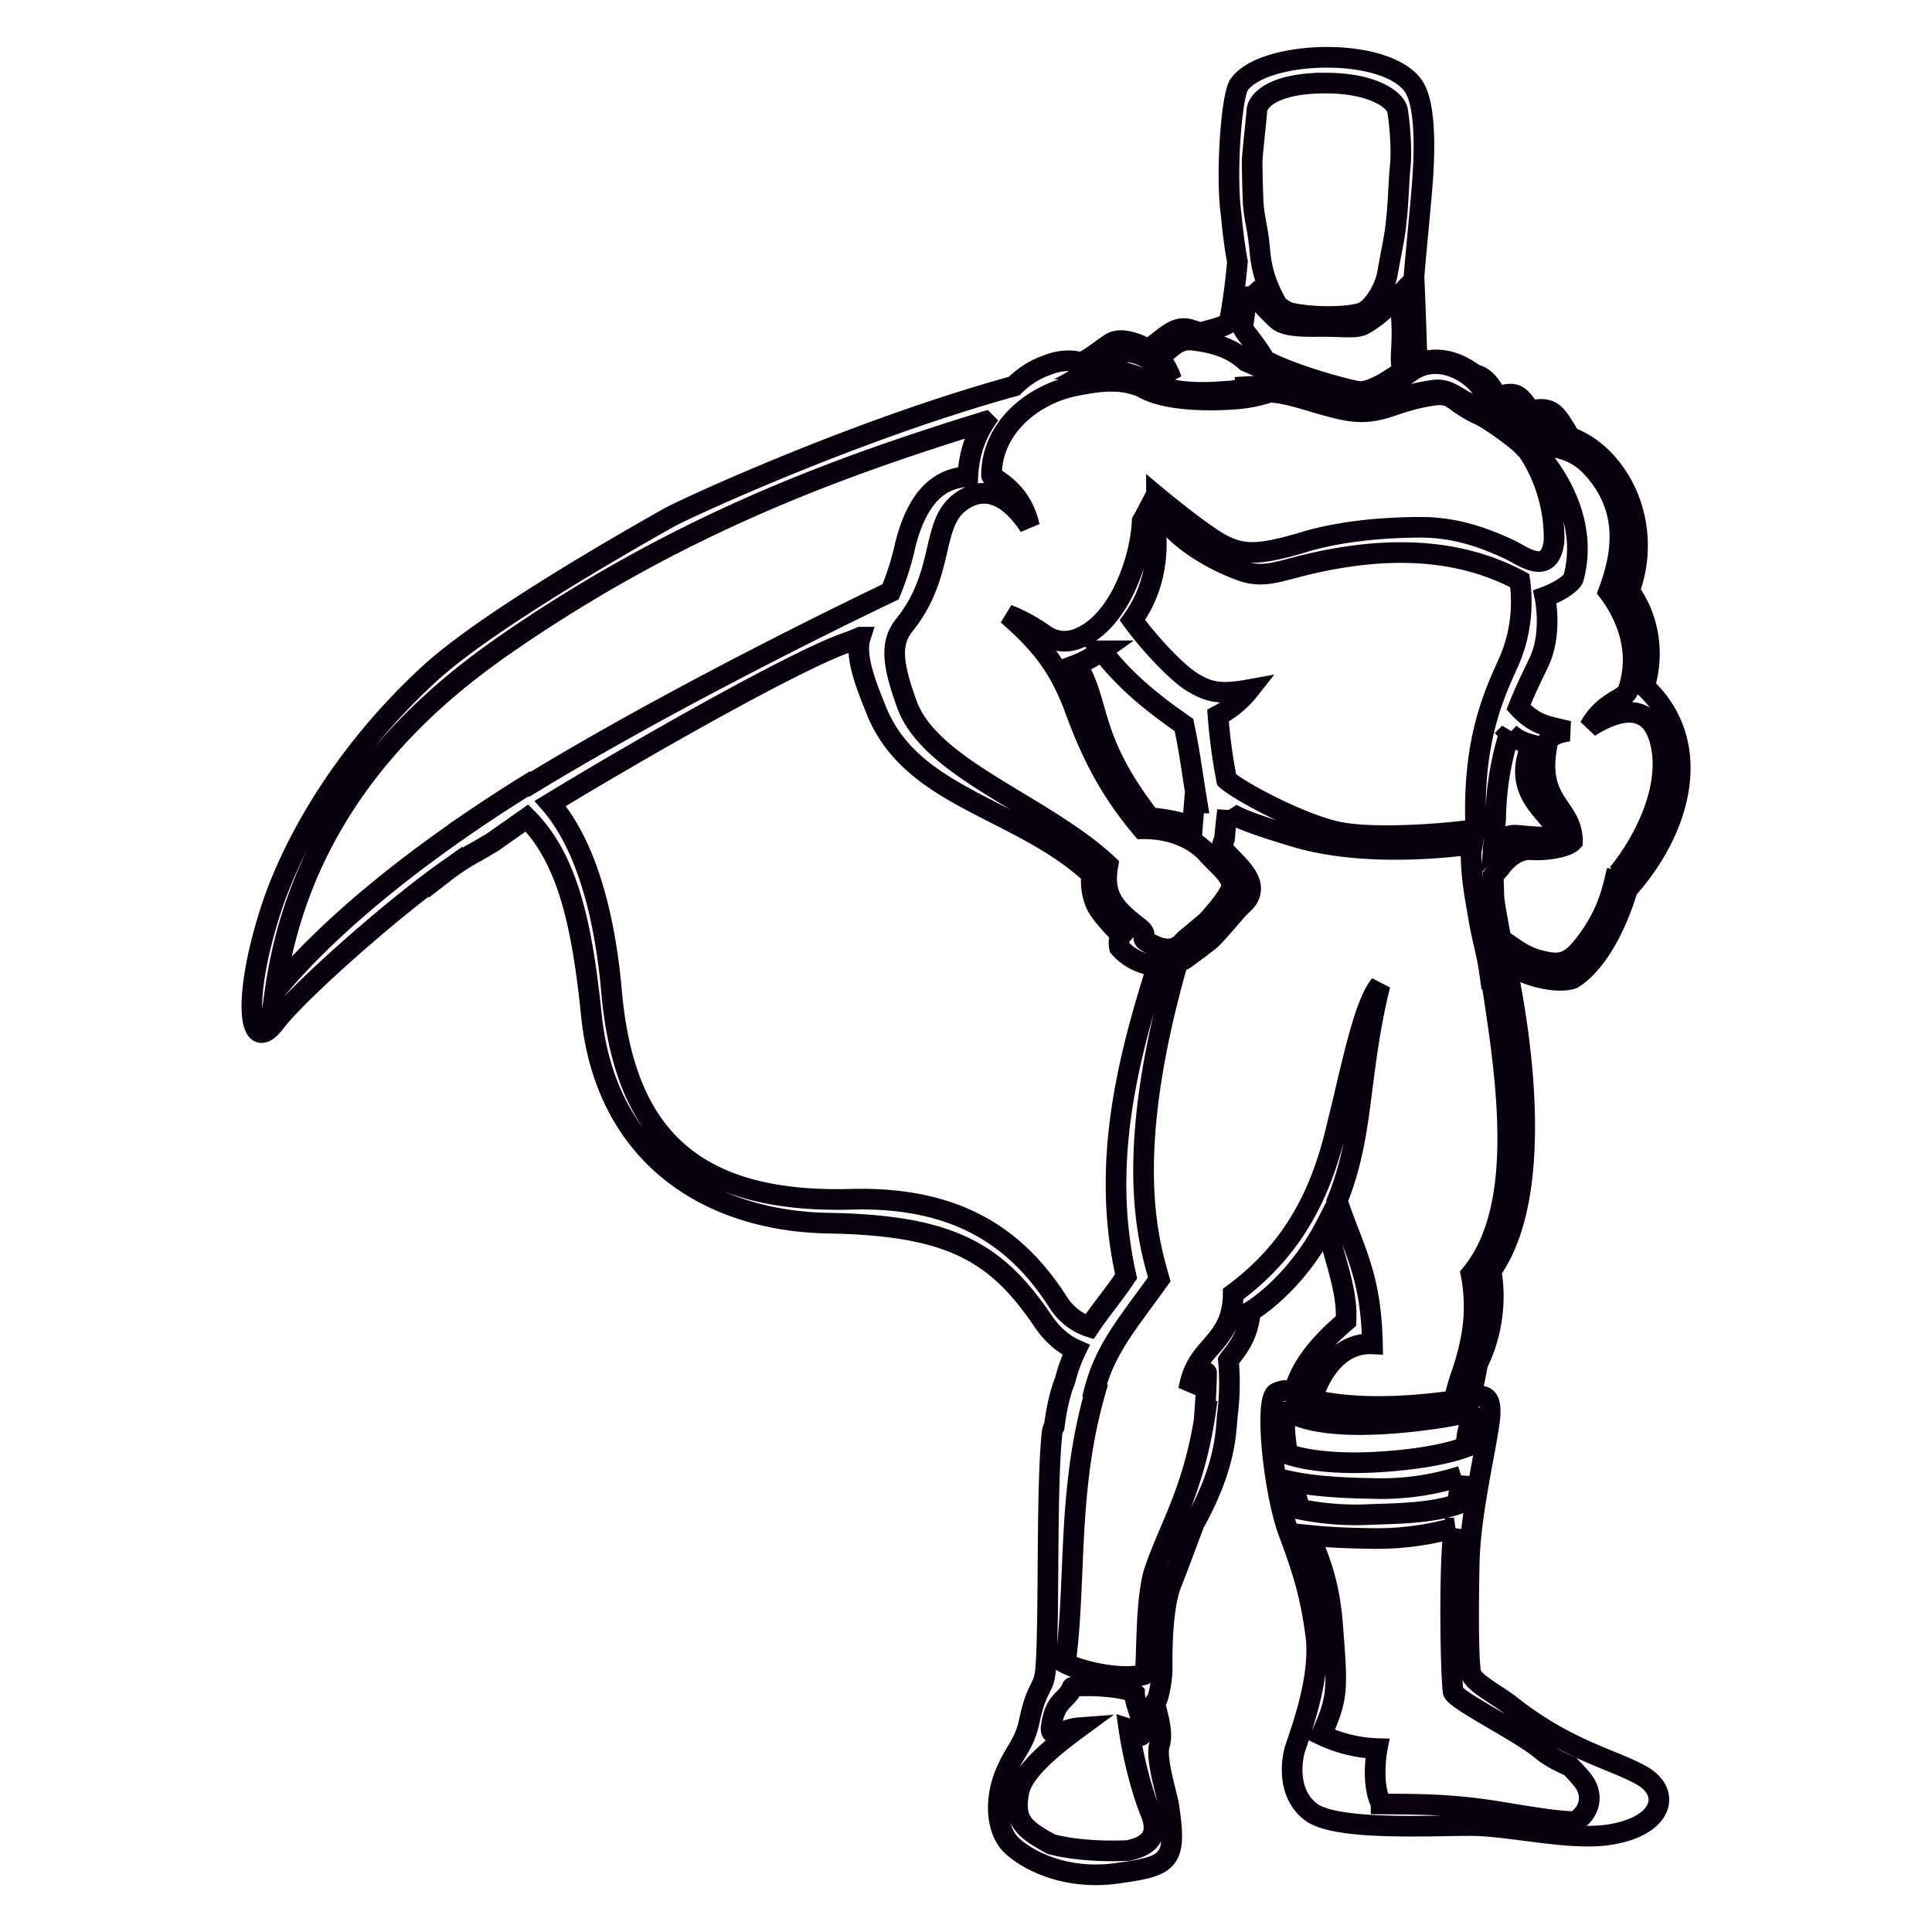 <?xml version="1.0" encoding="UTF-8" standalone="no"?>
<svg
   xmlns:dc="http://purl.org/dc/elements/1.1/"
   xmlns:cc="http://creativecommons.org/ns#"
   xmlns:rdf="http://www.w3.org/1999/02/22-rdf-syntax-ns#"
   xmlns:svg="http://www.w3.org/2000/svg"
   xmlns="http://www.w3.org/2000/svg"
   xmlns:sodipodi="http://sodipodi.sourceforge.net/DTD/sodipodi-0.dtd"
   xmlns:inkscape="http://www.inkscape.org/namespaces/inkscape"
   inkscape:version="1.0 (4035a4fb49, 2020-05-01)"
   sodipodi:docname="icon-gsap.svg"
   id="svg4"
   version="1.1"
   viewBox="0 0 160 160"
   height="200"
   width="200">
  <defs
     id="defs8" />
  <sodipodi:namedview
     inkscape:current-layer="svg4"
     inkscape:window-maximized="1"
     inkscape:window-y="-8"
     inkscape:window-x="-8"
     inkscape:cy="105.77037"
     inkscape:cx="69.237712"
     inkscape:zoom="1.6294431"
     showgrid="false"
     id="namedview6"
     inkscape:window-height="705"
     inkscape:window-width="1366"
     inkscape:pageshadow="2"
     inkscape:pageopacity="0"
     guidetolerance="10"
     gridtolerance="10"
     objecttolerance="10"
     borderopacity="1"
     bordercolor="#666666"
     pagecolor="#ffffff"
     inkscape:document-rotation="0"
     inkscape:snap-object-midpoints="true"
     inkscape:snap-center="true"
     showguides="true"
     inkscape:guide-bbox="true" />
  <path
     style="fill:none;fill-opacity:1;stroke:#0a010e;stroke-width:1.71;stroke-miterlimit:4;stroke-dasharray:none;stroke-opacity:1"
     id="path2"
     d="m 109.771,4.747 c -3.114,0.019 -6.193,0.84 -7.176,2.302 -0.628,1.035 -1.097,7.501 -0.628,10.774 0,0 0.183,2.164 0.514,3.851 a 83.414,91.564 0 0 1 -0.114,1.141 40.13,44.051 0 0 1 -0.554,3.794 c -0.057,0.351 -1.183,0.596 -2.428,0.953 a 14.255,15.647 0 0 0 -0.788,-0.263 c -1.337,-0.433 -2.2,0.771 -3.531,1.631 -0.394,-0.251 -2.12,-1.116 -3.062,-0.514 -0.943,0.602 -1.571,1.21 -2.514,1.637 -0.468,-0.257 -1.725,-0.257 -2.742,0.176 a 7.256,7.965 0 0 0 -2.759,1.743 c -13.221,3.637 -27.498,10.254 -28.635,10.919 -5.81,3.274 -15.306,8.874 -19.619,12.75 -7.376,6.717 -11.769,14.563 -13.501,20.332 -2.2,7.15 -1.571,11.458 0.548,8.699 1.703,-2.295 9.324,-9.119 14.14,-12.537 l -0.011,0.044 a 18.391,20.188 0 0 1 2.514,-1.631 l 1.331,-0.778 2.885,-2.026 c 3.439,3.462 4.588,8.987 5.353,16.494 1.257,11.546 9.735,16.889 19.619,17.059 10.284,0.176 13.975,2.502 17.82,8.184 0.874,1.261 1.817,1.925 2.685,2.308 a 11.164,12.255 0 0 0 -0.914,2.54 c -0.429,1.066 -0.714,2.383 -0.897,3.813 a 0.897,0.985 0 0 0 -0.171,0.47 c -0.389,3.362 -0.314,11.289 -0.389,15.509 -0.08,4.221 -0.16,4.829 -0.474,5.431 -0.314,0.69 -0.628,1.116 -1.017,2.929 -0.394,1.894 -1.103,2.408 -1.805,3.957 -1.177,2.415 -0.943,5.08 0.234,6.29 1.177,1.204 4.399,3.017 8.787,2.415 4.399,-0.602 5.028,-0.947 4.319,-5.6 -0.08,-0.69 -1.097,-3.794 -0.783,-4.998 0.468,-1.292 -0.549,-3.531 -0.314,-3.619 0.234,-0.088 0.549,-1.806 0.549,-2.672 0,-0.859 -0.08,-4.992 0.783,-7.15 0.354,-0.878 1.103,-2.885 1.863,-4.923 2.525,-4.534 2.622,-7.281 2.742,-8.843 0.171,-1.267 0.263,-2.885 0.103,-4.666 0.314,-0.521 1.651,-1.725 1.805,-4.051 0,0 3.679,-2.114 6.296,-7.2 0.914,3.493 1.771,5.707 1.634,7.977 -2.851,2.446 -3.908,4.252 -4.342,6.014 -0.274,-0.125 -0.434,-0.232 -0.628,-0.251 h -0.154 a 2.497,2.741 0 0 0 -0.606,0.182 c -1.097,0.426 -0.234,8.266 0.943,11.458 1.177,3.186 1.805,5.08 2.274,8.529 0.474,3.443 -1.097,7.664 -1.725,9.558 0,0 -1.023,3.362 1.331,5.168 2.045,1.555 9.735,1.129 13.186,1.129 3.457,0 8.633,1.373 11.929,0.684 4.085,-0.778 4.708,-3.449 2.28,-4.829 -2.434,-1.38 -6.125,-2.063 -10.912,-5.851 -1.257,-0.953 -2.982,-1.812 -3.217,-2.584 -0.234,-0.778 -0.234,-5.256 -0.154,-9.138 0.074,-3.876 1.257,-8.868 1.645,-11.54 0.366,-2.496 -0.434,-2.433 -1.497,-2.201 0.183,-0.922 0.377,-1.831 0.554,-2.797 1.965,-3.964 1.103,-7.67 1.103,-7.67 4.685,-6.547 2.285,-20.508 1.257,-25.387 3.656,1.9 5.485,1.179 5.485,1.179 0.583,-0.345 1.097,-0.84 1.565,-1.405 1.925,-2.27 2.914,-5.745 2.914,-5.745 v -0.169 c 4.468,-4.911 6.576,-12.142 1.486,-16.883 a 7.604,8.347 0 0 0 -1.251,-7.921 8.913,9.784 0 0 0 -2.114,-10.856 7.77,8.529 0 0 0 -2.782,-1.863 c -1.143,-1.85 -1.4,-2.615 -3.268,-2.189 -0.857,-1.035 -1.017,-1.806 -2.822,-1.116 0,0 -0.549,-1.468 -1.571,-1.812 a 1.428,1.568 0 0 0 -0.286,-0.094 c -1.725,-1.317 -3.291,-1.348 -4.411,-1.003 -0.366,-0.301 -0.349,-0.778 -0.4,-2.433 -0.045,-1.254 -0.109,-3.048 -0.177,-4.666 0.154,-2.057 0.583,-6.108 0.72,-8.172 0.16,-2.32 0.24,-5.945 -0.703,-7.495 -1.103,-1.731 -4.239,-2.502 -7.347,-2.484 z m -0.029,2.132 c 3.999,0 5.725,1.38 5.965,2.151 0.074,0.176 0.468,3.104 0.229,4.998 -0.074,0.69 -0.154,3.192 -0.309,4.309 -0.08,1.123 -0.394,2.415 -0.708,4.221 -0.234,1.468 -1.331,3.104 -2.194,3.362 -1.491,0.433 -4.239,0.345 -5.81,0 -0.394,-0.088 -0.708,-0.345 -1.097,-0.602 -0.862,-1.555 -1.337,-2.759 -1.491,-4.653 -0.16,-1.812 -0.474,-2.584 -0.549,-3.964 -0.08,-2.07 -0.08,-3.449 -0.08,-3.449 0.08,-1.116 0.394,-3.876 0.394,-4.133 0.074,-0.771 1.331,-2.239 5.65,-2.239 z M 103.27,23.825 c 0.834,0.934 1.72,1.919 2.468,2.609 0.708,0.69 2.434,0.602 3.999,0.602 1.417,0 2.674,0.176 3.222,-0.169 0.88,-0.483 2.028,-1.474 2.988,-2.471 0.063,0.953 0.126,1.907 0.149,2.728 0.057,1.85 -0.246,2.935 0.137,3.575 -0.468,0.301 -0.994,0.659 -1.537,0.978 -0.863,0.502 -1.748,0.853 -2.302,0.721 h -0.011 c -1.195,-0.219 -5.32,-1.348 -7.605,-2.553 -0.954,-1.624 -1.914,-2.496 -1.863,-2.81 0.154,-0.859 0.229,-1.549 0.309,-2.665 0.022,-0.188 0.029,-0.364 0.045,-0.552 z m -4.873,4.327 0.2,0.006 c 2.422,0.226 3.714,0.953 4.616,1.781 l 0.434,0.188 0.045,-0.169 c 0.269,0.188 0.583,0.376 0.926,0.552 2.685,0.997 6.307,1.932 7.479,2.214 1.411,0.345 3.685,-1.204 4.788,-1.982 1.96,-1.38 4.474,-0.251 5.65,1.21 0.783,0.941 1.097,1.549 1.097,1.806 1.805,-0.69 2.04,0.257 2.902,1.292 2.2,-1.123 2.354,0.257 2.514,0.859 -0.697,0 -1.703,0.088 -3.074,0.251 l -0.069,-0.075 c -0.823,-0.96 -2.297,-1.812 -3.422,-2.408 -0.497,-0.194 -1.028,-0.307 -1.44,-0.608 -0.628,-0.345 -1.257,-0.859 -2.2,-0.771 -3.925,0.514 -4.708,1.976 -8.084,1.116 -3.297,-0.84 -4.211,-1.593 -7.616,-1.386 l 0.006,0.163 c -0.6,0.1 -1.143,0.188 -1.257,0.188 -1.177,0.075 -4.125,0.42 -6.587,-0.627 a 7.176,7.877 0 0 0 -0.92,-0.477 l -0.029,-0.012 h -0.006 c -1.028,-0.439 -2.228,-0.69 -3.599,-0.702 h -0.148 c 1.246,-0.69 2.034,-1.624 3.199,-1.367 1.257,0.257 2.514,1.38 3.222,2.239 a 4.902,5.381 0 0 0 -1.017,-1.806 c 0.731,-0.564 1.4,-1.436 2.388,-1.468 z m -6.285,3.418 c 0.857,0.012 1.6,0.163 2.382,0.458 0.103,0.056 0.194,0.113 0.337,0.182 1.645,0.859 4.628,1.029 7.142,0.859 a 12.912,14.174 0 0 0 3.217,-0.596 c 1.84,0.151 2.937,0.69 5.582,1.355 1.771,0.439 2.868,0.282 3.971,-0.044 1.103,-0.332 2.205,-0.815 4.131,-1.066 a 3.097,3.399 0 0 1 1.074,0.082 c 0.217,0.125 0.429,0.251 0.628,0.383 0.354,0.307 1.223,0.847 1.96,1.185 0.937,0.426 3.371,2.239 3.685,2.665 a 0.571,0.627 0 0 0 0.217,0.188 c 1.383,1.969 2.325,4.735 2.262,7.589 -0.343,2.885 -2.434,1.342 -3.577,0.753 -2.354,-1.116 -4.708,-1.894 -7.456,-1.894 -2.742,0 -6.279,0.257 -9.341,1.123 -4.234,1.292 -5.49,1.204 -7.37,0.169 -1.886,-1.117 -5.182,-3.876 -5.182,-3.876 v 0.063 c -0.04,-0.044 -0.069,-0.075 -0.08,-0.063 -0.24,0.433 -0.788,1.549 -1.103,2.07 -0.154,3.274 -1.96,8.441 -5.336,9.733 a 3.125,3.431 0 0 1 -2.668,-0.257 14.3,15.698 0 0 0 -3.142,-1.725 c 2.748,2.408 4.165,4.221 5.422,7.407 0.994,2.697 2.371,6.378 5.725,10.323 2.074,-0.025 4.142,0.608 5.496,2.17 0.783,0.859 2.04,1.812 1.885,2.672 0,0.257 -0.474,0.947 -0.863,1.468 a 18.46,20.263 0 0 1 -1.183,1.38 c -0.309,0.251 -1.411,1.204 -1.645,1.38 -0.234,0.169 -0.548,0.596 -0.783,0.684 -0.788,0.433 -1.651,0.088 -2.434,-0.345 -0.783,-0.433 0.154,-0.514 -0.708,-1.204 -1.943,-1.505 -3.091,-2.578 -2.594,-5.218 -5.325,-4.98 -14.632,-7.902 -16.631,-13.22 -1.257,-3.449 -1.417,-5.168 -0.24,-6.635 3.457,-4.309 2.12,-8.441 4.713,-10.248 2.428,-1.725 4.474,0.251 5.65,2.07 -0.708,-3.192 -3.142,-3.97 -3.142,-4.227 0,-3.964 3.457,-6.717 6.913,-7.407 1.246,-0.257 2.222,-0.389 3.085,-0.376 z m -10.552,3.349 c -0.8,1.229 -1.32,2.728 -1.405,4.522 -1.177,0.176 -3.845,0.345 -5.182,5.688 a 19.368,21.26 0 0 1 -1.223,3.888 c -0.588,0.282 -16.831,7.99 -29.875,15.942 l -0.057,-0.044 c -1.828,1.129 -3.582,2.277 -5.251,3.424 l -0.714,0.483 -0.005,0.019 C 31.357,73.375 26.192,77.935 22.781,82.087 25.135,65.285 37.224,56.499 42.949,52.623 56.775,43.285 69.396,38.669 81.559,34.918 Z m 45.918,2.026 c 1.485,-0.025 3.062,0.376 4.319,1.725 3.371,3.619 2.428,7.582 1.411,10.335 0.857,1.123 2.902,4.309 1.645,8.097 -0.229,0.865 -1.96,0.865 -3.217,3.104 3.142,-1.982 5.102,-1.461 5.81,1.035 1.097,3.876 -1.337,8.529 -3.457,11.113 0,-0.088 -0.08,-0.176 -0.08,-0.257 -0.314,1.292 -0.703,3.788 -3.057,6.547 -1.177,1.38 -2.12,1.204 -3.457,0.859 -1.228,-0.339 -1.84,-0.891 -3.102,-1.731 -0.206,-1.298 -0.583,-3.023 -0.583,-3.7 0,-0.276 -0.022,-0.884 -0.057,-1.524 0.183,-0.226 0.377,-0.464 0.606,-0.715 0,0 1.017,-1.549 2.514,-1.461 1.485,0.088 3.057,-0.257 3.451,-0.69 0,-3.01 -3.142,-3.098 -2.04,-8.272 0.074,-0.251 0.468,-0.69 1.725,-0.859 -1.885,-0.433 -2.743,-0.521 -4.079,-1.894 l -0.074,-0.082 c 0.628,-1.587 1.28,-2.866 1.72,-3.794 1.103,-2.415 0.468,-5.343 0.468,-5.343 1.183,-0.433 2.2,-1.123 2.36,-1.549 1.16,-4.221 -0.937,-8.291 -3.457,-10.912 0.206,-0.018 0.417,-0.031 0.628,-0.038 z m -31.195,5.801 c 0.057,0.1 0.114,0.207 0.194,0.314 1.023,1.38 3.297,3.104 6.359,4.221 1.485,0.521 2.668,0.176 3.999,-0.169 6.416,-1.743 13.163,-2.17 19.025,0.972 a 10.398,11.414 0 0 1 -0.897,6.698 c -1.325,2.916 -3.045,6.698 -2.742,13.891 -1.405,0.276 -8.107,0.903 -11.381,0.232 -2.977,-0.608 -8.09,-3.293 -9.256,-4.327 a 38.296,42.038 0 0 1 -0.714,-5.318 7.827,8.592 0 0 0 2.594,-2.151 c -2.354,0.426 -3.297,0.251 -4.713,-0.608 -1.343,-0.815 -3.668,-3.343 -4.971,-5.143 1.308,-1.819 2.245,-4.327 1.914,-7.689 0.211,-0.314 0.4,-0.621 0.583,-0.922 z M 71.258,52.768 c -0.514,1.587 0.531,4.102 1.28,5.977 2.902,7.394 11.827,8.09 17.865,13.672 a 4.131,4.534 0 0 0 0.343,2.433 c 0.474,1.035 2.12,2.59 2.12,2.59 -0.314,0.339 -0.154,1.029 -0.154,1.029 1.166,1.361 2.88,1.524 3.125,1.543 -2.485,7.827 -4.662,16.469 -2.577,25.682 -1.023,1.53 -2.102,2.791 -3.034,4.189 a 4.862,5.337 0 0 1 -2.537,-1.944 C 84.313,102.595 79.365,99.058 70.418,99.321 56.997,99.666 51.661,93.633 50.644,82.087 50.107,75.979 48.605,70.033 45.571,66.54 54.232,61.278 66.293,54.524 70.109,53.226 a 15.997,17.56 0 0 0 1.143,-0.458 z m 19.973,1.129 c 2.177,2.772 4.542,4.559 6.816,6.14 0.468,2.151 0.628,3.619 1.097,6.46 h -0.234 l -0.154,1.932 A 16.203,17.786 0 0 0 95.214,67.719 l 0.006,-0.019 c -5.102,-6.629 -3.999,-9.219 -6.045,-12.662 0.554,-0.213 1.285,-0.59 2.057,-1.141 z m 33.771,6.811 c 0.434,0.42 1.017,0.753 1.845,0.966 -1.868,4.265 1.885,5.72 2.114,7.338 -0.817,0.521 -2.097,0.232 -3.445,0.157 -0.657,-0.037 -1.308,0.408 -1.834,0.922 l 0.183,-2.302 c 0.035,-2.697 0.514,-5.074 1.143,-7.087 z m -23.345,6.422 c 0.137,0.219 1.017,0.822 5.725,2.208 5.862,1.725 13.272,0.753 14.569,0.565 a 2.16,2.371 0 0 1 -0.126,0.558 c 0,2.151 0.314,3.7 0.549,5.08 0.303,1.932 0.743,3.343 0.931,4.641 l 0.045,-0.044 c 1.337,8.573 3.205,19.649 -1.525,25.387 0.234,1.204 0.394,2.929 0.08,4.911 a 18.305,20.094 0 0 1 -0.863,3.355 13.083,14.362 0 0 0 -0.617,2.208 c -6.285,0.891 -10.027,0.345 -11.769,-0.094 0.703,-2.346 2.325,-4.729 5.005,-4.61 -0.126,-5.713 -1.508,-7.67 -2.92,-11.859 2.257,-5.538 1.708,-10.442 3.548,-17.861 -1.411,1.637 -2.514,7.582 -3.451,11.201 -1.177,5.256 -3.217,10.335 -8.713,14.387 0,1.38 -0.394,2.408 -0.863,3.098 -1.023,1.637 -2.354,2.157 -2.822,4.829 0.628,-0.865 1.485,-1.637 1.485,-1.38 a 48.62,53.371 0 0 1 -0.143,3.092 l 0.069,0.006 c -0.943,6.547 -2.982,9.564 -4.239,13.264 -0.863,2.672 -0.549,8.529 -0.863,8.617 -2.2,0.521 -5.57,-0.426 -6.513,-0.941 0.926,-7.15 0.109,-14.287 2.491,-22.578 l -0.086,-0.037 c 0.914,-3.474 2.731,-5.506 5.365,-9.182 -0.92,-3.261 -3.039,-10.285 1.52,-26.228 0.189,-0.088 0.383,-0.188 0.6,-0.307 l 1.177,-0.859 c 0.229,-0.176 0.549,-0.433 0.783,-0.602 0.394,-0.263 2.12,-2.327 2.354,-2.584 0.549,-0.608 0.943,-0.778 1.097,-1.468 0.314,-1.292 -1.411,-2.584 -2.114,-3.449 -0.103,-0.119 -0.171,-0.213 -0.246,-0.314 0.074,-0.245 0.154,-0.483 0.24,-0.715 0.057,-0.784 0.16,-1.631 0.24,-2.302 z m 5.045,49.809 c 0.286,0.012 0.994,0.765 4.291,0.991 3.771,0.251 8.793,-0.521 10.124,-0.865 1.337,-0.345 0.554,0.69 0.394,1.725 l -0.149,1.06 c -2.28,0.84 -5.759,1.179 -8.09,1.267 -2.245,0.082 -4.833,-0.075 -6.633,-0.69 -0.274,-1.631 -0.36,-2.948 -0.04,-3.449 a 0.137,0.151 0 0 1 0.103,-0.037 z m 14.318,5.306 c -0.114,0.847 -0.2,1.399 -0.331,2.333 -2.217,0.753 -5.073,0.765 -7.256,0.847 a 25.213,27.676 0 0 1 -5.782,-0.439 11.798,12.951 0 0 1 -0.189,-0.684 64.806,71.138 0 0 1 -0.371,-1.58 c 1.023,0.213 3.028,0.495 6.57,0.546 a 23.664,25.977 0 0 0 7.359,-1.022 z m -0.606,4.296 c -0.394,2.759 -0.314,11.201 -0.08,13.528 0.08,0.69 5.416,3.274 7.296,4.829 0.611,0.533 1.48,0.985 2.411,1.392 0.24,0.263 0.663,0.659 1.126,1.273 0.926,1.336 0.297,2.734 -0.771,3.299 -1.508,-0.044 -3.245,-0.326 -6.136,-0.803 -3.971,-0.652 -6.45,-0.633 -9.884,-0.665 v -0.019 c -0.868,-1.725 -0.32,-4.566 -0.32,-4.566 a 12.569,13.797 0 0 1 -4.622,-1.129 l 0.069,-0.163 c 1.337,-3.01 1.257,-3.706 0.863,-8.874 -0.269,-3.625 -1.12,-5.538 -1.914,-7.494 0.966,0.1 2.337,0.219 4.896,0.257 a 26.093,28.642 0 0 0 7.067,-0.865 z m -30.315,13.07 c 1.388,0 3.428,0.201 3.862,0.627 v 0.088 c 0.08,1.035 0.943,2.502 0.628,3.274 -0.154,0.433 -0.549,-0.257 -1.097,-0.426 0.234,1.631 0.863,4.647 1.805,6.974 0.628,1.555 0.234,2.672 -1.885,3.104 -1.885,0.088 -4.314,0 -6.353,-0.521 -2.354,-1.292 -3.142,-1.982 -2.668,-4.39 0.388,-1.725 2.822,-3.7 4.942,-5.256 -1.177,0.088 -2.434,1.035 -2.274,-0.088 0.314,-2.239 1.177,-2.07 1.725,-3.186 -0.114,-0.125 0.48,-0.201 1.314,-0.201 z"
     fill="#2b2b2b" />
  <rect
     y="0"
     x="0"
     height="160"
     width="160"
     id="rect834"
     style="opacity:0.997;fill:none;fill-opacity:1;fill-rule:evenodd;stroke:none;stroke-width:1.77;stroke-linecap:round;stroke-miterlimit:4;stroke-dasharray:none;stroke-opacity:1;paint-order:stroke markers fill" />
</svg>

